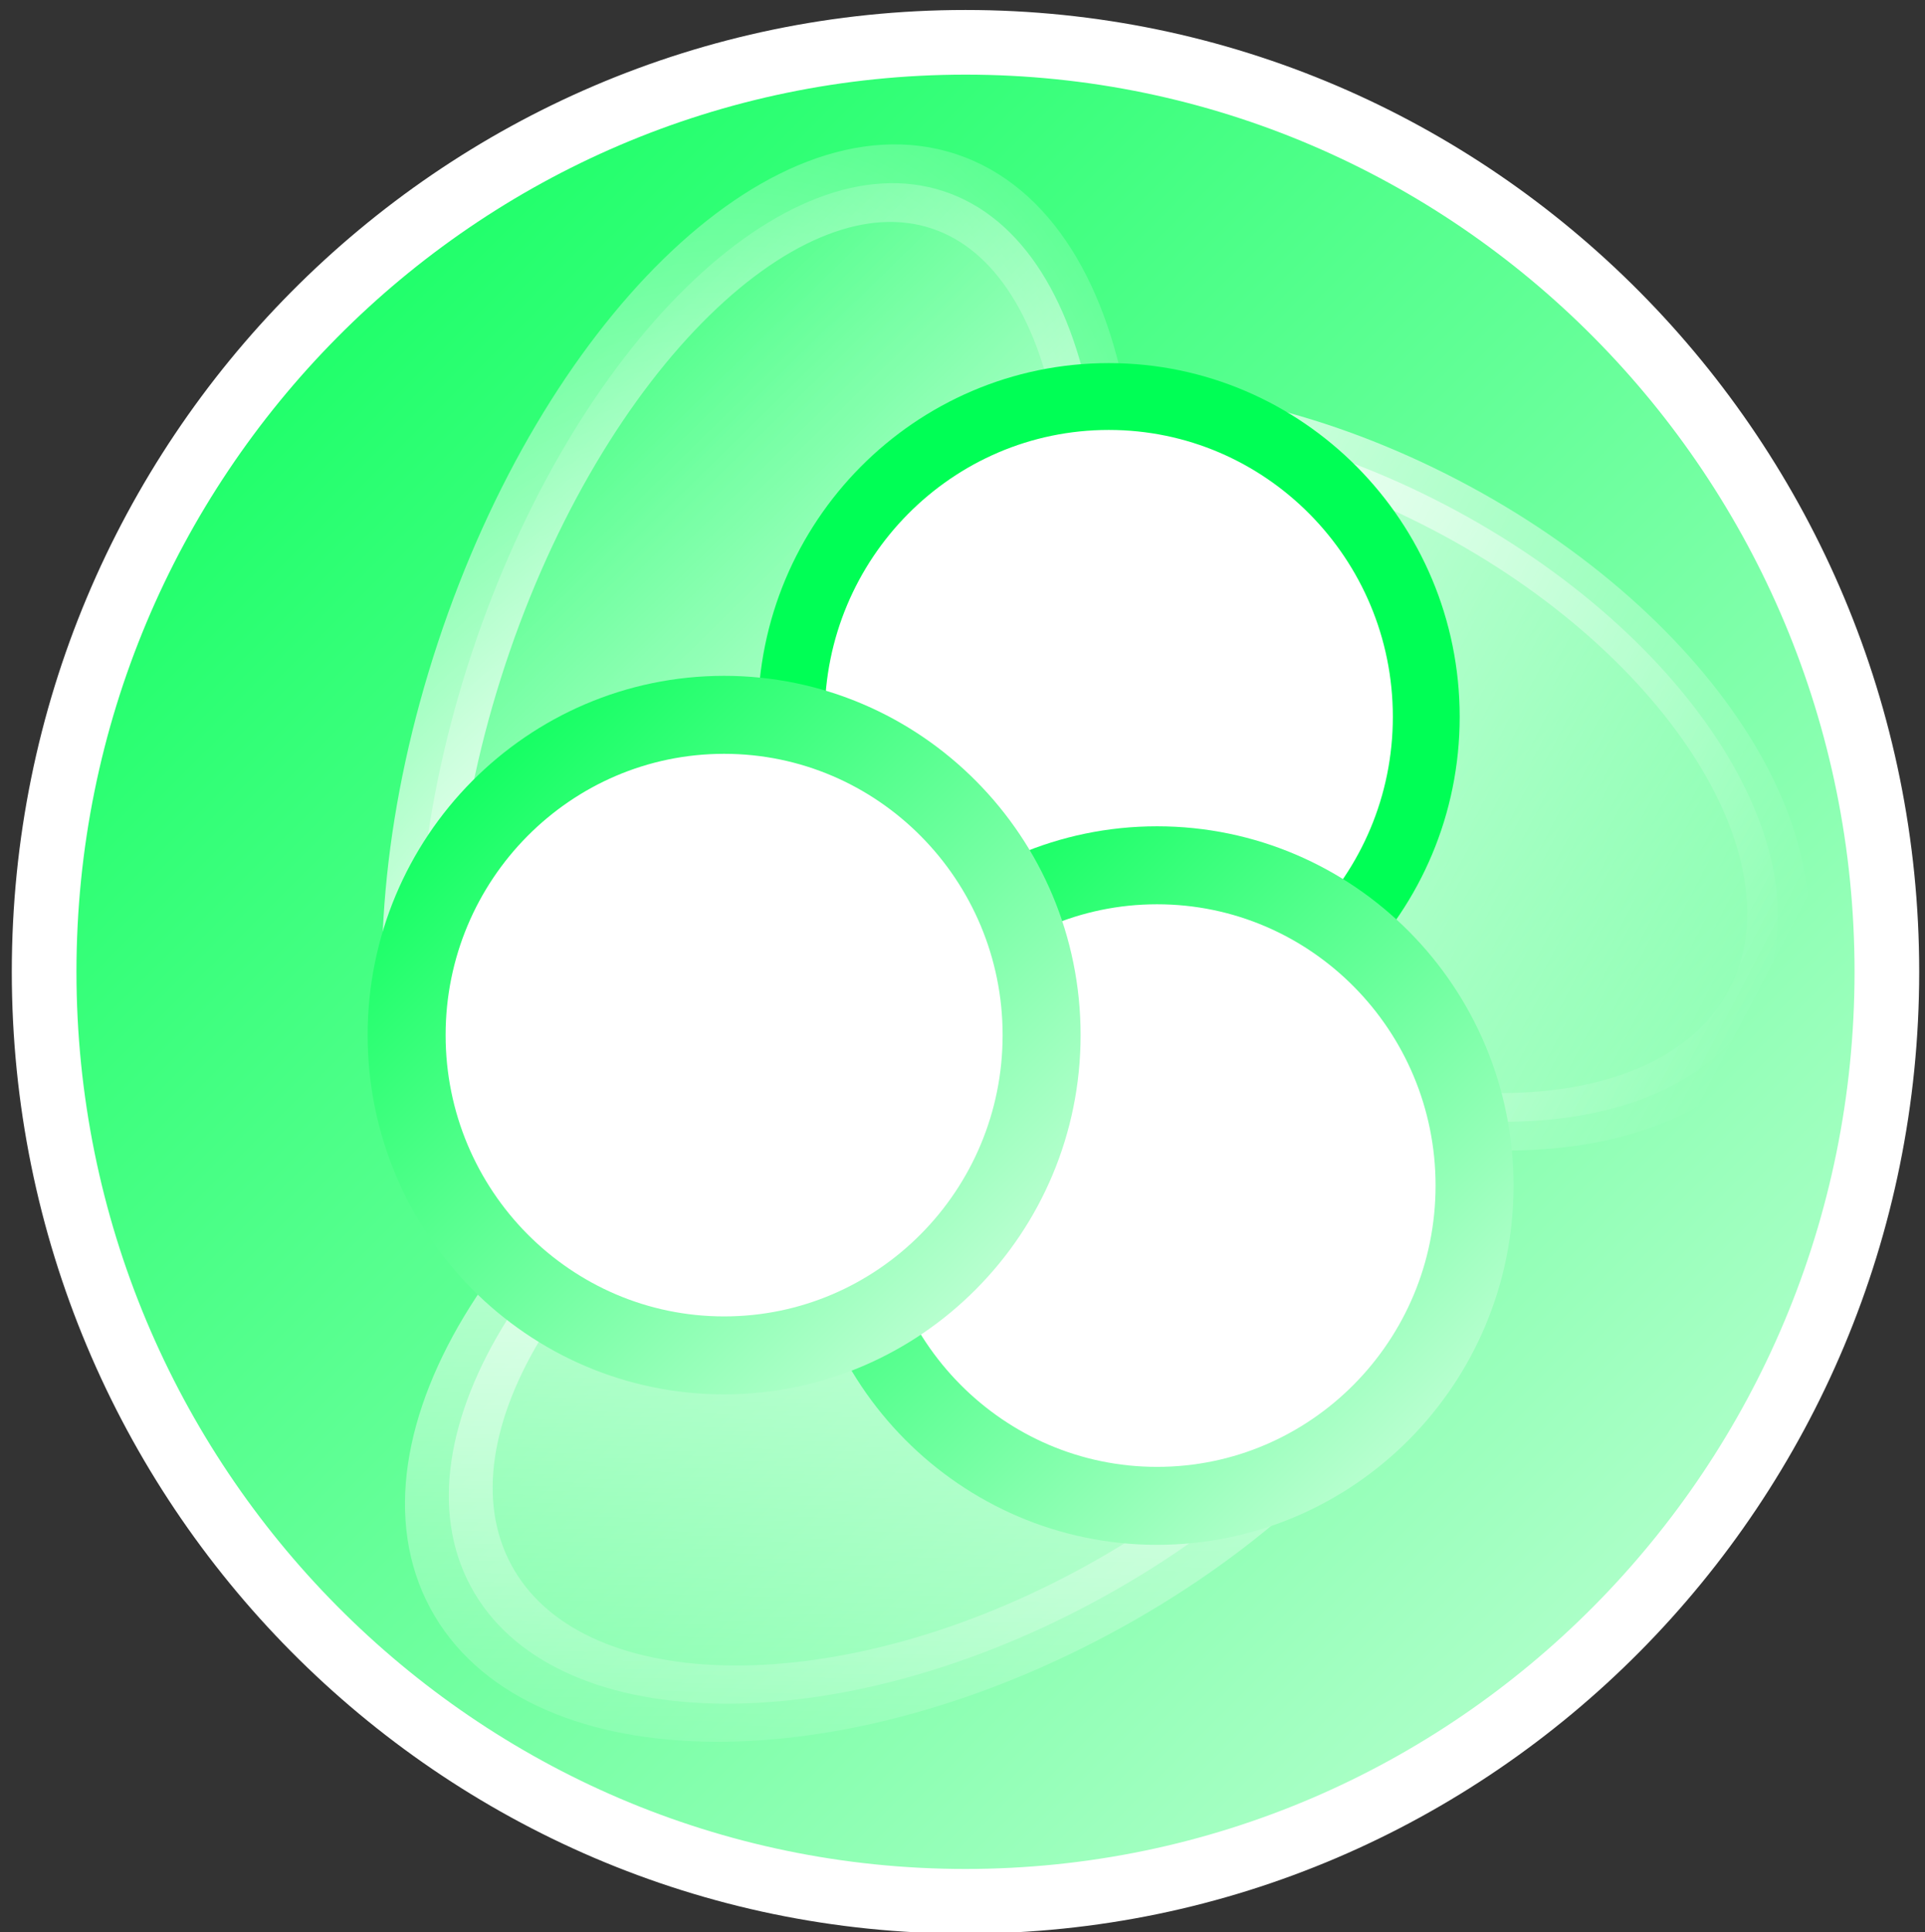 <svg version="1.1" width="277" height="278" viewBox="-1 -1 277 278" xmlns="http://www.w3.org/2000/svg" xmlns:xlink="http://www.w3.org/1999/xlink">
  <rect x="-1" y="-1" width="277" height="278" fill="#333333" stroke="none"/>
  <defs>
    <linearGradient id="grad_1" y2="1">
      <stop offset="0" stop-color="#00FF55" stop-opacity="1"/>
      <stop offset="1" stop-color="#CCFFDD" stop-opacity="1"/>
    </linearGradient>
    <linearGradient id="grad_2" x2="1">
      <stop offset="0" stop-color="#FFFFFF" stop-opacity="1"/>
      <stop offset="1" stop-color="#FFFFFF" stop-opacity="0"/>
    </linearGradient>
    <linearGradient id="grad_3" x2="1">
      <stop offset="0" stop-color="#FFFFFF" stop-opacity="1"/>
      <stop offset="1" stop-color="#FFFFFF" stop-opacity="0"/>
    </linearGradient>
    <linearGradient id="grad_4" y2="1">
      <stop offset="0" stop-color="#FFFFFF" stop-opacity="1"/>
      <stop offset="1" stop-color="#FFFFFF" stop-opacity="0"/>
    </linearGradient>
    <linearGradient id="grad_5" y2="1">
      <stop offset="0" stop-color="#FFFFFF" stop-opacity="1"/>
      <stop offset="1" stop-color="#FFFFFF" stop-opacity="0"/>
    </linearGradient>
    <linearGradient id="grad_6" y2="1">
      <stop offset="0" stop-color="#FFFFFF" stop-opacity="0"/>
      <stop offset="1" stop-color="#FFFFFF" stop-opacity="1"/>
    </linearGradient>
    <radialGradient id="grad_7" cx="0.334" cy="0.917" r="1.192">
      <stop offset="0" stop-color="#FFFFFF" stop-opacity="1"/>
      <stop offset="1" stop-color="#FFFFFF" stop-opacity="0"/>
    </radialGradient>
    <linearGradient id="grad_8" y2="1">
      <stop offset="0" stop-color="#00FF55" stop-opacity="1"/>
      <stop offset="1" stop-color="#CCFFDD" stop-opacity="1"/>
    </linearGradient>
    <linearGradient id="grad_9" y2="1">
      <stop offset="0" stop-color="#00FF55" stop-opacity="1"/>
      <stop offset="1" stop-color="#CCFFDD" stop-opacity="1"/>
    </linearGradient>
  </defs>
  <!-- Exported by Scratch - http://scratch.mit.edu/ -->
  <path id="ID0.4356720531359315" fill="url(#grad_1)" stroke="#FFFFFF" stroke-width="2" d="M 366 169 C 373.863 169 380.988 172.222 386.147 177.426 C 391.306 182.631 394.500 189.818 394.500 197.750 C 394.500 205.682 391.306 212.869 386.147 218.074 C 380.988 223.278 373.863 226.500 366 226.500 C 358.137 226.500 351.012 223.278 345.853 218.074 C 340.694 212.869 337.500 205.682 337.500 197.750 C 337.500 189.818 340.694 182.631 345.853 177.426 C 351.012 172.222 358.137 169 366 169 Z " transform="matrix(4.652, 0, 0, 4.652, -1564.7, -781.1)"/>
  <path id="ID0.018003668170422316" fill="url(#grad_2)" stroke="url(#grad_3)" stroke-width="9" d="M 338.500 56 C 358.502 56 376.627 61.379 389.752 70.068 C 402.876 78.757 411 90.757 411 104 C 411 117.243 402.876 129.243 389.752 137.932 C 376.627 146.621 358.502 152 338.500 152 C 318.498 152 300.373 146.621 287.248 137.932 C 274.124 129.243 266 117.243 266 104 C 266 90.757 274.124 78.757 287.248 70.068 C 300.373 61.379 318.498 56 338.500 56 Z " transform="matrix(0.893, 0.466, -0.413, 0.791, -72.2, -130.4)"/>
  <path id="ID0.34836619114503264" fill="url(#grad_4)" stroke="url(#grad_5)" stroke-width="9" d="M 285 179 C 295.760 179 305.510 184.939 312.570 194.533 C 319.630 204.128 324 217.378 324 232 C 324 246.622 319.630 259.872 312.570 269.467 C 305.510 279.061 295.760 285 285 285 C 274.240 285 264.490 279.061 257.430 269.467 C 250.370 259.872 246 246.622 246 232 C 246 217.378 250.370 204.128 257.430 194.533 C 264.490 184.939 274.240 179 285 179 Z " transform="matrix(0.537, 1.003, -1.295, 0.694, 282.75, -256.4)"/>
  <path id="ID0.4412481370382011" fill="url(#grad_6)" stroke="url(#grad_7)" stroke-width="9" d="M 183.500 104 C 194.122 104 203.747 111.564 210.716 123.783 C 217.686 136.002 222 152.877 222 171.500 C 222 190.123 217.686 206.998 210.716 219.217 C 203.747 231.436 194.122 239 183.500 239 C 172.878 239 163.253 231.436 156.284 219.217 C 149.314 206.998 145 190.123 145 171.500 C 145 152.877 149.314 136.002 156.284 123.783 C 163.253 111.564 172.878 104 183.500 104 Z " transform="matrix(1.076, 0.356, -0.393, 1.188, -21.75, -162.35)"/>
  <path id="ID0.4356720531359315" fill="#FFFFFF" stroke="#00FF55" stroke-width="6" d="M 366 169 C 373.863 169 380.988 172.222 386.147 177.426 C 391.306 182.631 394.500 189.818 394.500 197.750 C 394.500 205.682 391.306 212.869 386.147 218.074 C 380.988 223.278 373.863 226.500 366 226.500 C 358.137 226.500 351.012 223.278 345.853 218.074 C 340.694 212.869 337.500 205.682 337.500 197.750 C 337.500 189.818 340.694 182.631 345.853 177.426 C 351.012 172.222 358.137 169 366 169 Z " transform="matrix(1.603, 0, 0, 1.603, -428.15, -214.85)"/>
  <path id="ID0.4356720531359315" fill="#FFFFFF" stroke="url(#grad_8)" stroke-width="7" d="M 366 169 C 373.863 169 380.988 172.222 386.147 177.426 C 391.306 182.631 394.500 189.818 394.500 197.750 C 394.500 205.682 391.306 212.869 386.147 218.074 C 380.988 223.278 373.863 226.500 366 226.500 C 358.137 226.500 351.012 223.278 345.853 218.074 C 340.694 212.869 337.500 205.682 337.500 197.750 C 337.500 189.818 340.694 182.631 345.853 177.426 C 351.012 172.222 358.137 169 366 169 Z " transform="matrix(1.603, 0, 0, 1.603, -421.2, -147.4)"/>
  <path id="ID0.4356720531359315" fill="#FFFFFF" stroke="url(#grad_9)" stroke-width="7" d="M 366 169 C 373.863 169 380.988 172.222 386.147 177.426 C 391.306 182.631 394.500 189.818 394.500 197.750 C 394.500 205.682 391.306 212.869 386.147 218.074 C 380.988 223.278 373.863 226.500 366 226.500 C 358.137 226.500 351.012 223.278 345.853 218.074 C 340.694 212.869 337.500 205.682 337.500 197.750 C 337.500 189.818 340.694 182.631 345.853 177.426 C 351.012 172.222 358.137 169 366 169 Z " transform="matrix(1.603, 0, 0, 1.603, -483.5, -169.05)"/>
</svg>